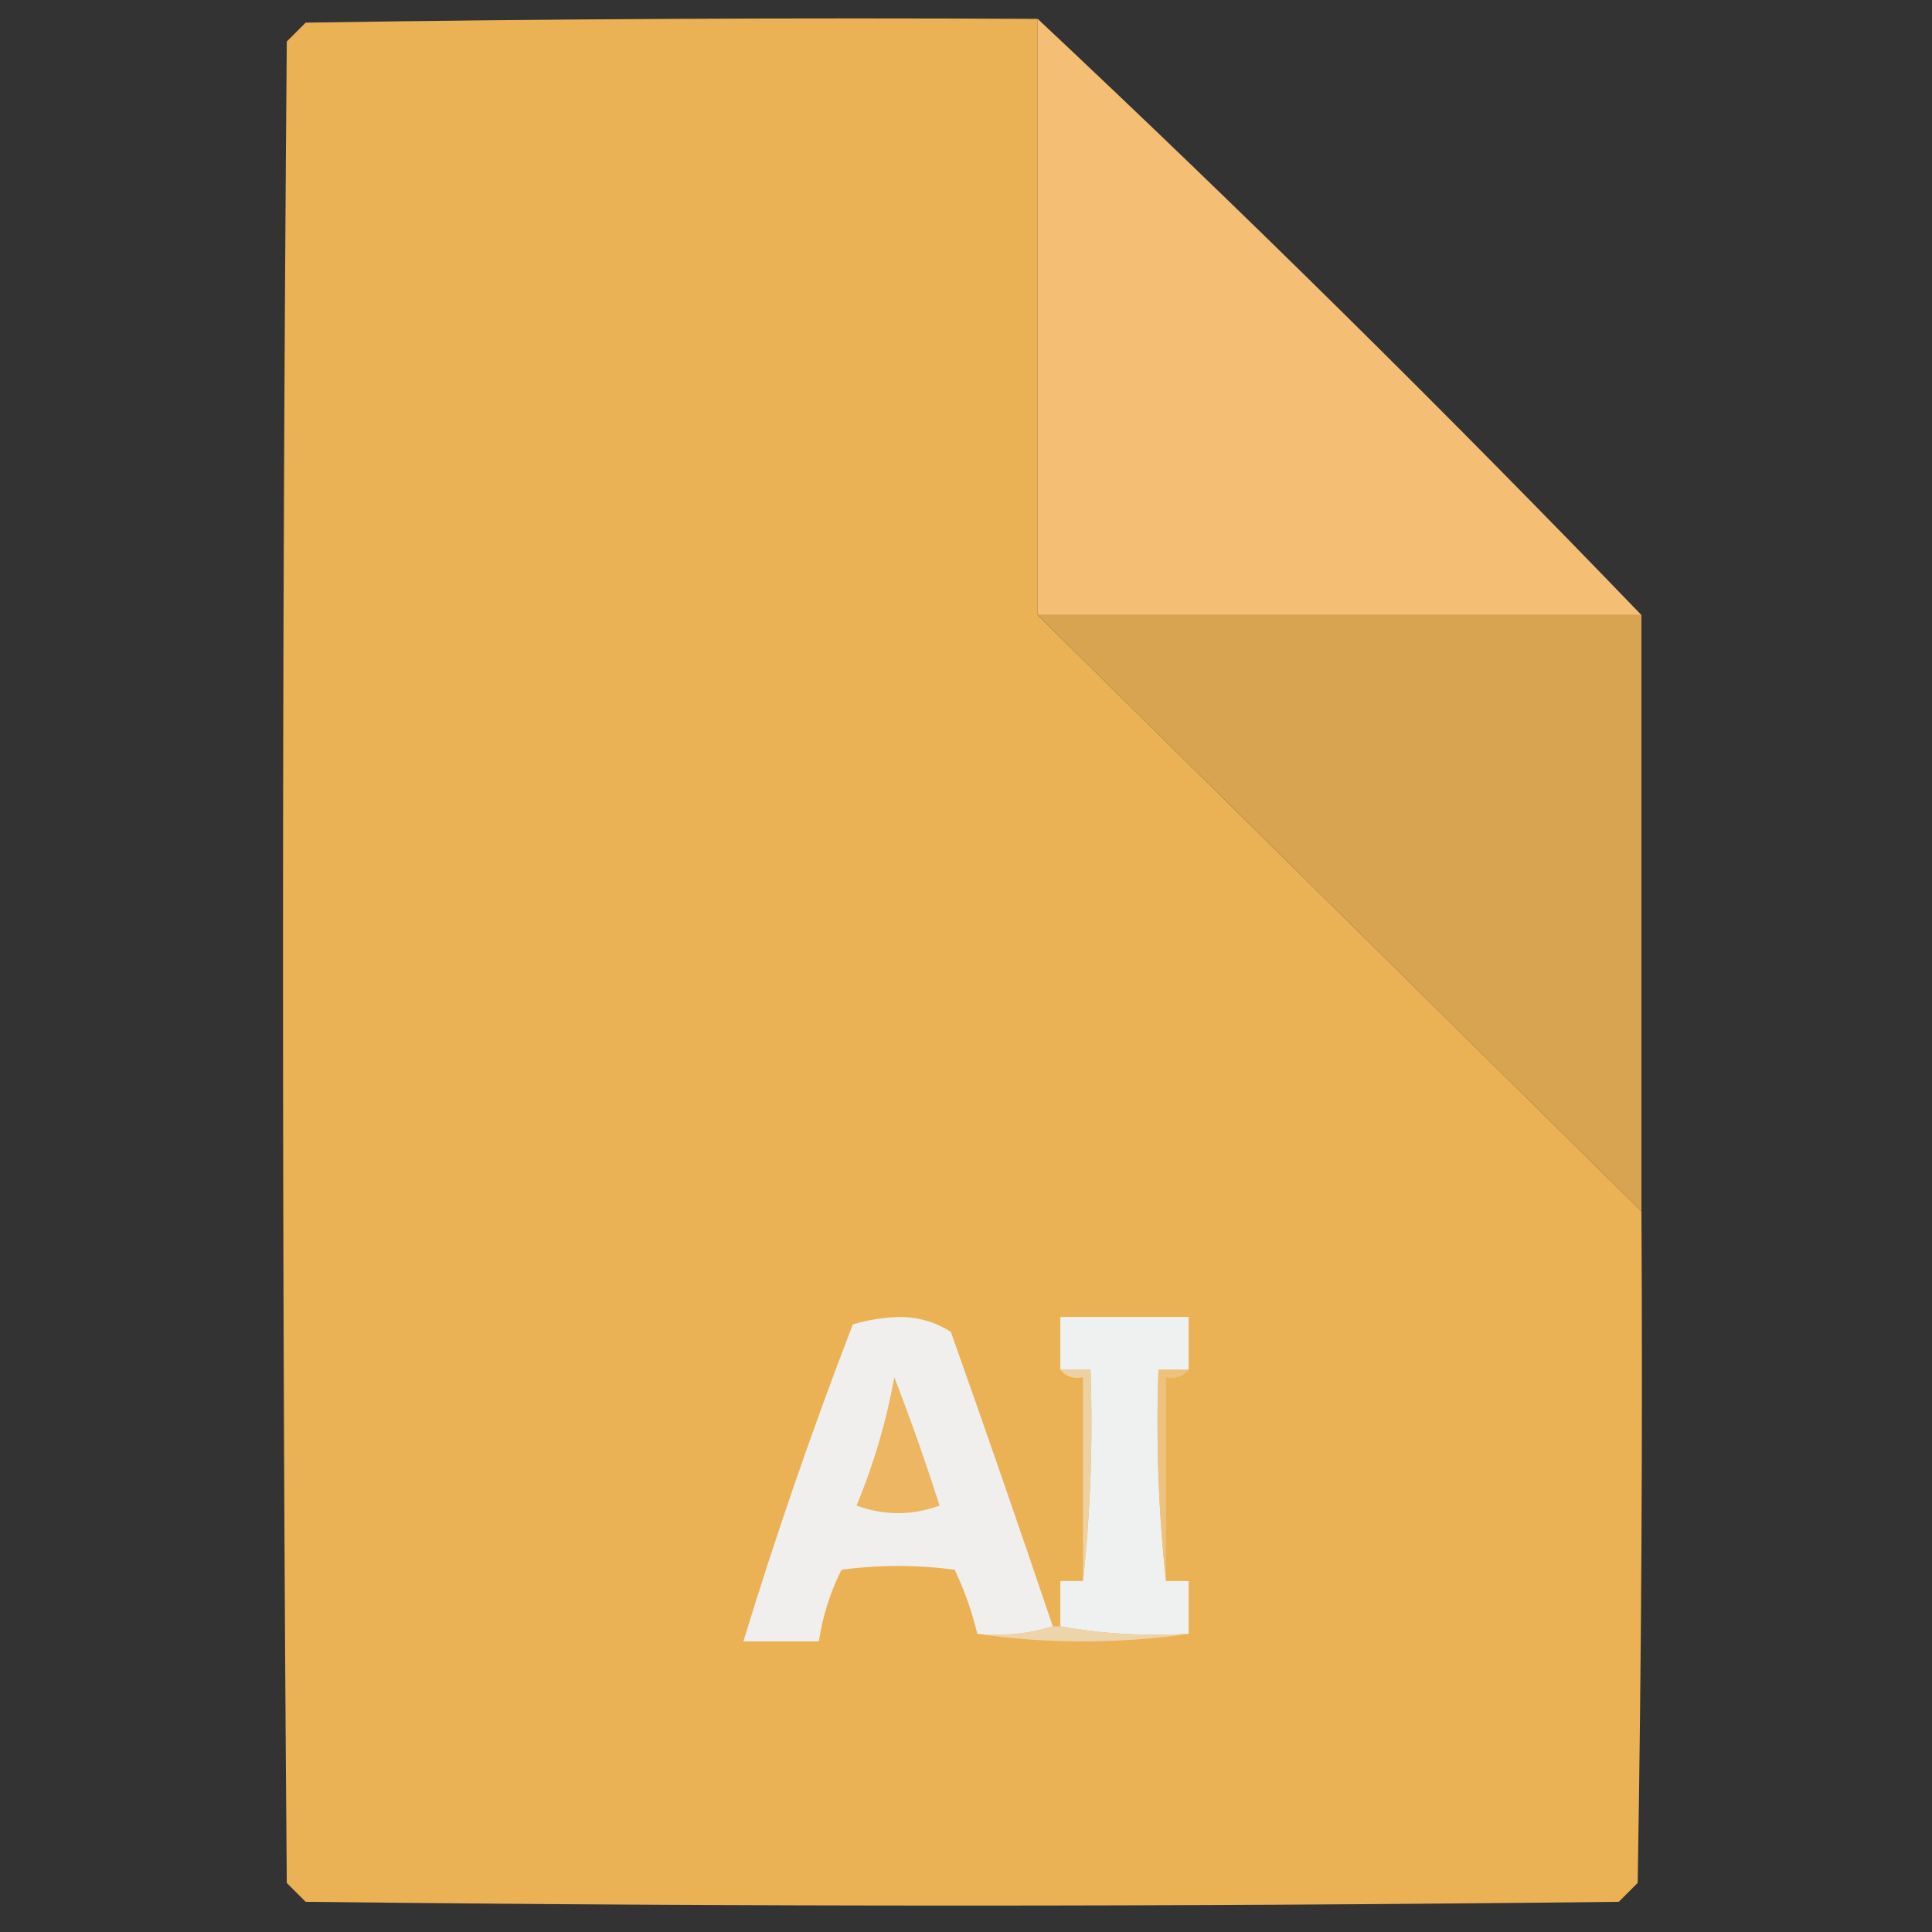 <?xml version="1.0" encoding="UTF-8"?>
<!DOCTYPE svg PUBLIC "-//W3C//DTD SVG 1.1//EN" "http://www.w3.org/Graphics/SVG/1.1/DTD/svg11.dtd">
<svg xmlns="http://www.w3.org/2000/svg" version="1.1" width="256px" height="256px" style="shape-rendering:geometricPrecision; text-rendering:geometricPrecision; image-rendering:optimizeQuality; fill-rule:evenodd; clip-rule:evenodd" xmlns:xlink="http://www.w3.org/1999/xlink">
<rect width="100%" height="100%" fill="#333333" stroke="none"/>
<g><path style="opacity:1" fill="#ebb155" d="M 137.5,2.5 C 137.5,28.833 137.5,55.167 137.5,81.5C 164.14,107.806 190.806,134.139 217.5,160.5C 217.667,190.169 217.5,219.835 217,249.5C 216.167,250.333 215.333,251.167 214.5,252C 156.5,252.667 98.5,252.667 40.5,252C 39.667,251.167 38.833,250.333 38,249.5C 37.333,168.167 37.333,86.833 38,5.5C 38.833,4.667 39.667,3.833 40.5,3C 72.832,2.5 105.165,2.333 137.5,2.5 Z"/></g>
<g><path style="opacity:0.989" fill="#f7c076" d="M 137.5,2.5 C 164.783,28.116 191.45,54.45 217.5,81.5C 190.833,81.5 164.167,81.5 137.5,81.5C 137.5,55.167 137.5,28.833 137.5,2.5 Z"/></g>
<g><path style="opacity:1" fill="#d9a452" d="M 137.5,81.5 C 164.167,81.5 190.833,81.5 217.5,81.5C 217.5,107.833 217.5,134.167 217.5,160.5C 190.806,134.139 164.14,107.806 137.5,81.5 Z"/></g>
<g><path style="opacity:1" fill="#f0efed" d="M 139.5,215.5 C 136.375,216.479 133.042,216.813 129.5,216.5C 128.798,213.56 127.798,210.727 126.5,208C 121.5,207.333 116.5,207.333 111.5,208C 109.998,211.005 108.998,214.171 108.5,217.5C 105.167,217.5 101.833,217.5 98.5,217.5C 102.823,203.365 107.656,189.365 113,175.5C 115.075,174.866 117.241,174.532 119.5,174.5C 121.964,174.59 124.13,175.257 126,176.5C 130.606,189.486 135.106,202.486 139.5,215.5 Z"/></g>
<g><path style="opacity:1" fill="#eff0f0" d="M 157.5,181.5 C 156.167,181.5 154.833,181.5 153.5,181.5C 153.173,191.015 153.506,200.348 154.5,209.5C 155.5,209.5 156.5,209.5 157.5,209.5C 157.5,211.833 157.5,214.167 157.5,216.5C 151.642,216.822 145.975,216.489 140.5,215.5C 140.5,213.5 140.5,211.5 140.5,209.5C 141.5,209.5 142.5,209.5 143.5,209.5C 144.494,200.348 144.827,191.015 144.5,181.5C 143.167,181.5 141.833,181.5 140.5,181.5C 140.5,179.167 140.5,176.833 140.5,174.5C 146.167,174.5 151.833,174.5 157.5,174.5C 157.5,176.833 157.5,179.167 157.5,181.5 Z"/></g>
<g><path style="opacity:1" fill="#eed1a3" d="M 140.5,181.5 C 141.833,181.5 143.167,181.5 144.5,181.5C 144.827,191.015 144.494,200.348 143.5,209.5C 143.5,200.5 143.5,191.5 143.5,182.5C 142.209,182.737 141.209,182.404 140.5,181.5 Z"/></g>
<g><path style="opacity:1" fill="#edc27f" d="M 157.5,181.5 C 156.791,182.404 155.791,182.737 154.5,182.5C 154.5,191.5 154.5,200.5 154.5,209.5C 153.506,200.348 153.173,191.015 153.5,181.5C 154.833,181.5 156.167,181.5 157.5,181.5 Z"/></g>
<g><path style="opacity:1" fill="#ecb662" d="M 118.5,182.5 C 120.636,188.003 122.636,193.669 124.5,199.5C 120.833,200.833 117.167,200.833 113.5,199.5C 115.781,193.992 117.448,188.325 118.5,182.5 Z"/></g>
<g><path style="opacity:1" fill="#eed4ab" d="M 139.5,215.5 C 139.833,215.5 140.167,215.5 140.5,215.5C 145.975,216.489 151.642,216.822 157.5,216.5C 148.167,217.833 138.833,217.833 129.5,216.5C 133.042,216.813 136.375,216.479 139.5,215.5 Z"/></g>
</svg>
